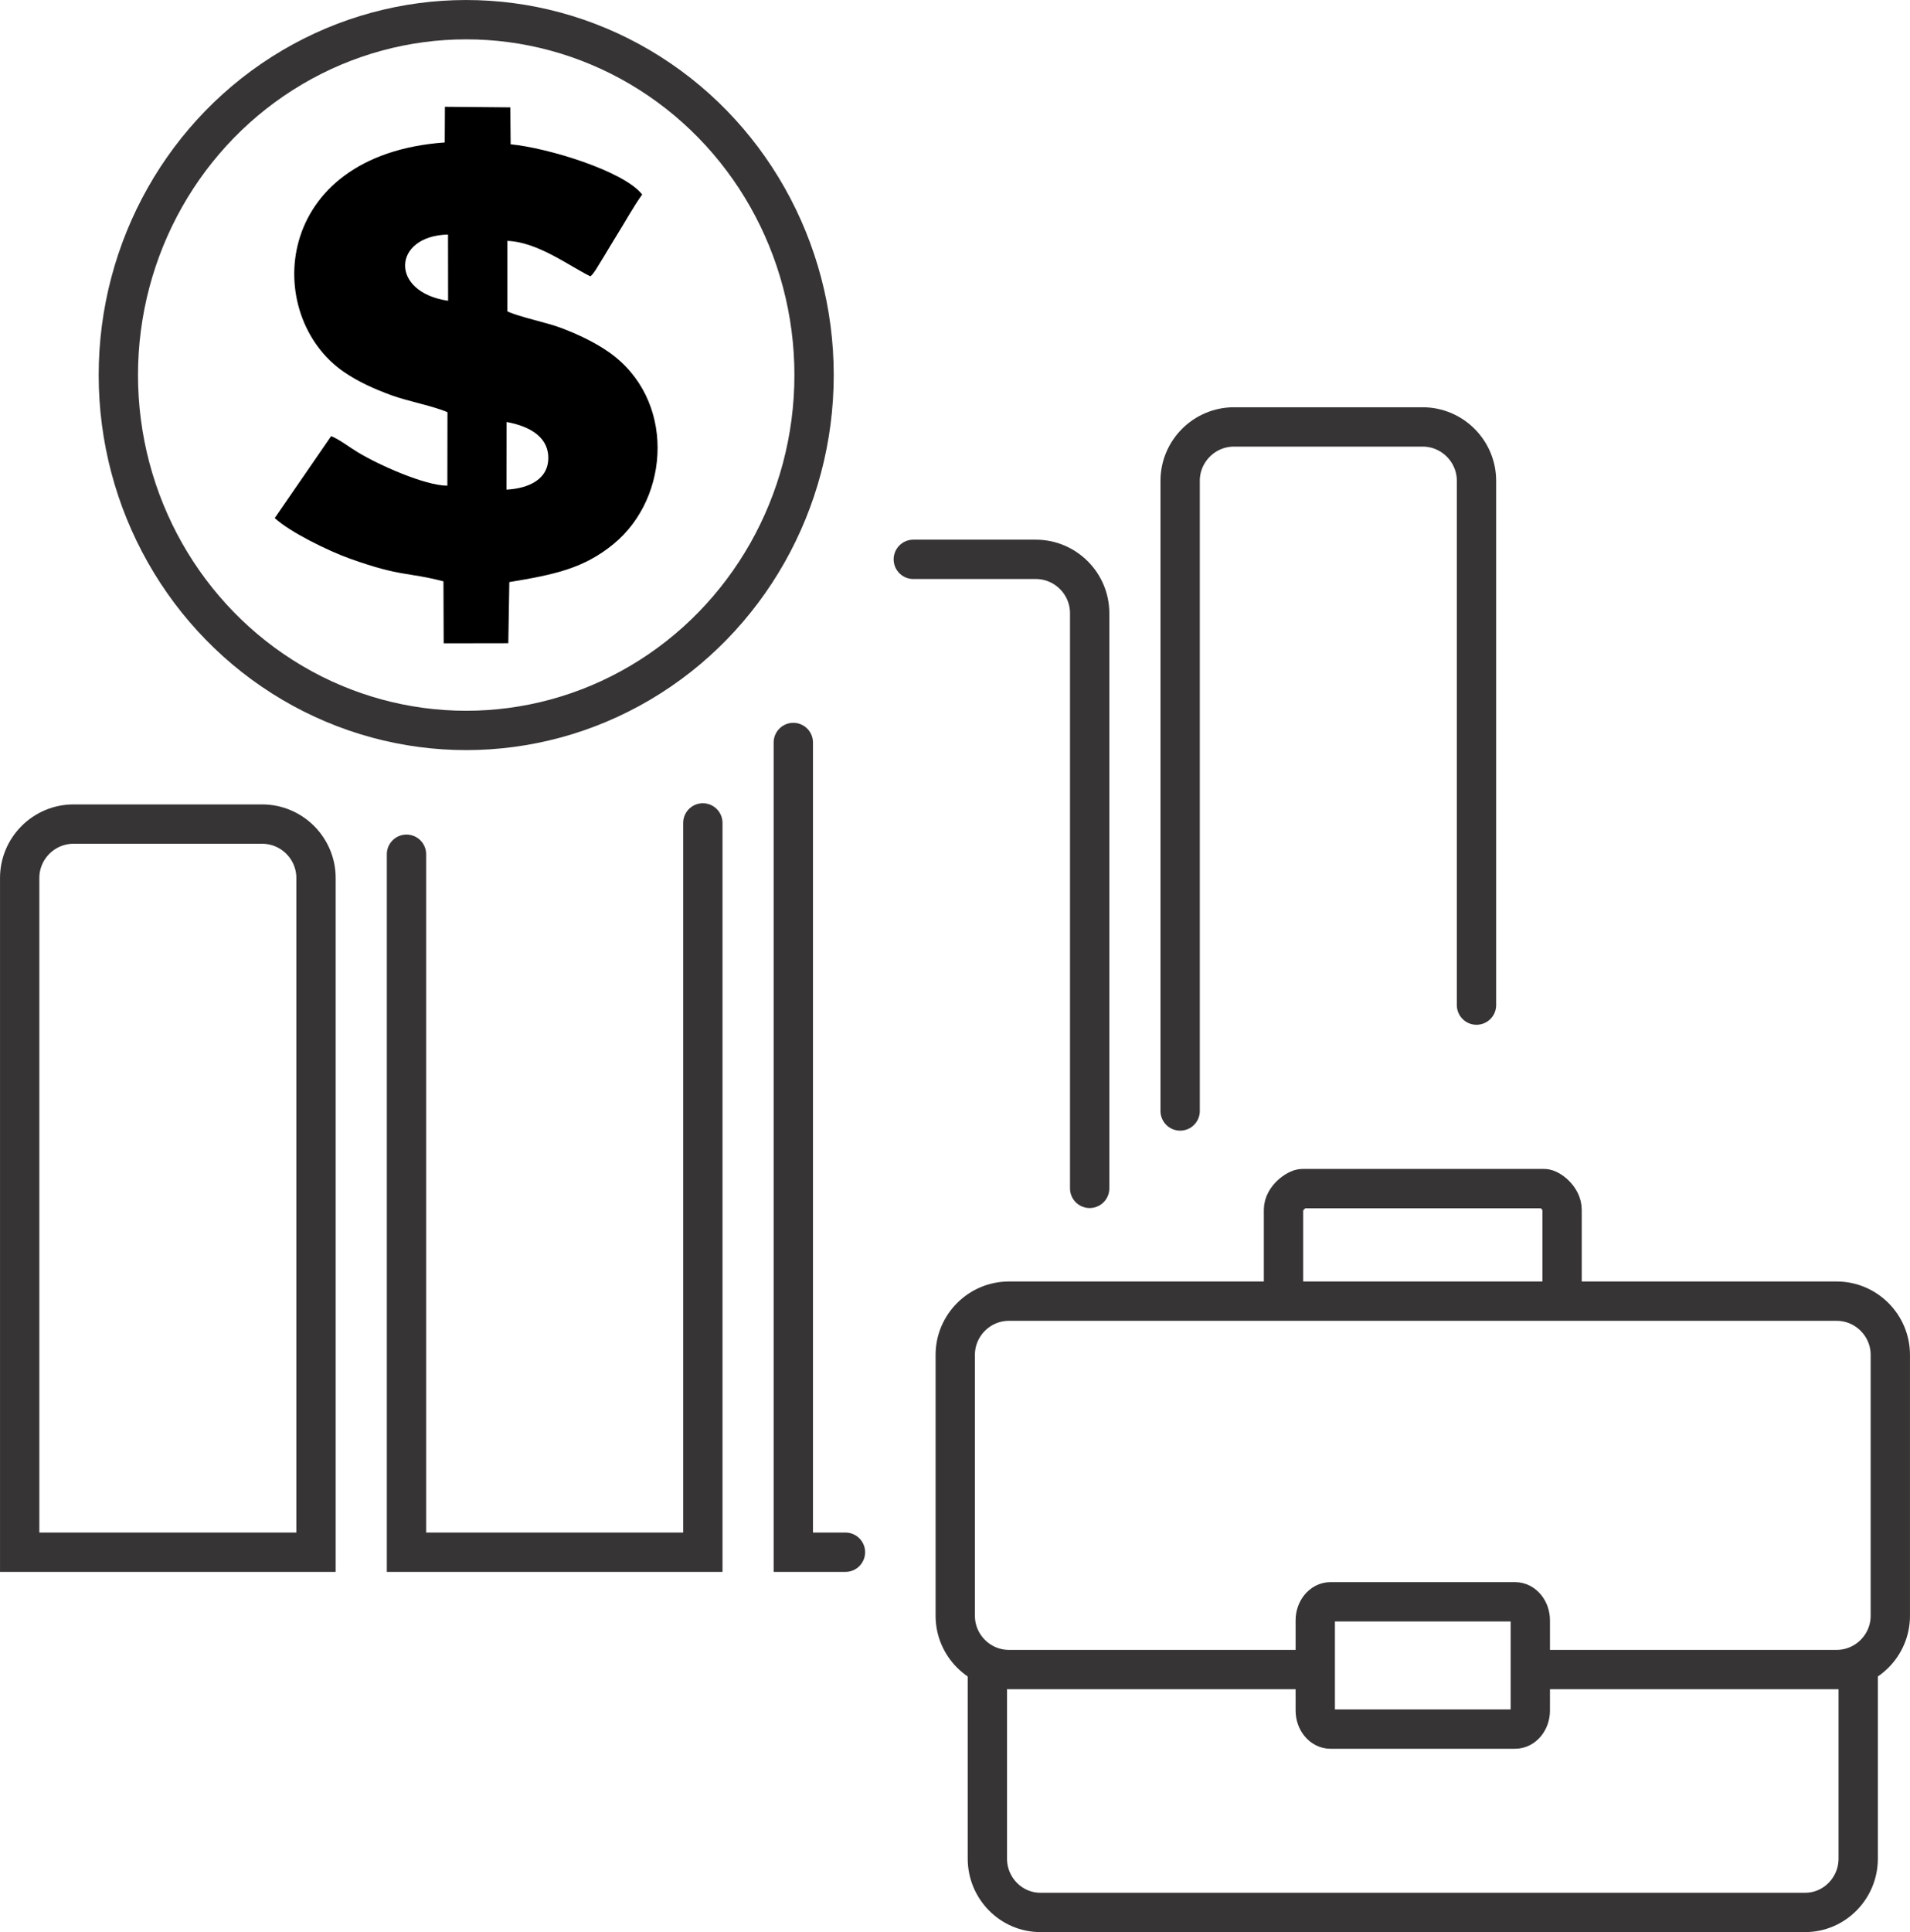 <?xml version="1.0" encoding="UTF-8"?>
<!DOCTYPE svg PUBLIC "-//W3C//DTD SVG 1.1//EN" "http://www.w3.org/Graphics/SVG/1.1/DTD/svg11.dtd">
<!-- Creator: CorelDRAW 2018 (64 Bit Versión de evaluación) -->
<svg xmlns="http://www.w3.org/2000/svg" xml:space="preserve" width="36.421mm" height="36.831mm" version="1.1" style="shape-rendering:geometricPrecision; text-rendering:geometricPrecision; image-rendering:optimizeQuality; fill-rule:evenodd; clip-rule:evenodd"
viewBox="0 0 735.89 744.18"
 xmlns:xlink="http://www.w3.org/1999/xlink">
 <defs>
  <style type="text/css">
   <![CDATA[
    .str0 {stroke:#373435;stroke-width:15.15;stroke-miterlimit:22.926}
    .str1 {stroke:#373435;stroke-width:15.15;stroke-linecap:round;stroke-miterlimit:22.926}
    .fil0 {fill:none}
    .fil1 {fill:black}
   ]]>
  </style>
 </defs>
 <g id="Capa_x0020_1">
  <g id="_2672589999376">
   <path class="fil0 str0" d="M494.51 501.16l0 -35.23c0,-4.47 5.23,-8.12 7.26,-8.12l93.23 0c2.03,0 6.84,3.65 6.84,8.12l0 35.23"/>
   <path class="fil0 str0" d="M512.63 616.95l71.09 0c3.24,0 5.88,3.22 5.88,7.15l0 34.74c0,3.94 -2.64,7.15 -5.88,7.15l-71.09 0c-3.24,0 -5.88,-3.21 -5.88,-7.15l0 -34.74c0,-3.93 2.64,-7.15 5.88,-7.15z"/>
   <path class="fil0 str0" d="M715.93 639.32l0 76.59c0,11.38 -9.19,20.69 -20.42,20.69l-294.67 0c-11.23,0 -20.42,-9.31 -20.42,-20.69l0 -74.86"/>
   <path class="fil0 str0" d="M506.75 643.05l-118.04 0c-11.37,0 -20.67,-9.31 -20.67,-20.69l0 -100.51c0,-11.38 9.3,-20.69 20.67,-20.69l318.93 0c11.37,0 20.67,9.31 20.67,20.69l0 100.51c0,11.38 -9.3,20.69 -20.67,20.69l-118.04 0"/>
   <path class="fil0 str0" d="M28.31 317.41l72.7 0c11.41,0 20.74,9.33 20.74,20.74l0 259.71 -114.17 0 0 -259.71c0,-11.41 9.33,-20.74 20.74,-20.74z"/>
   <polyline class="fil0 str1" points="270.79,316.96 270.79,597.86 156.61,597.86 156.61,329.02 "/>
   <path class="fil0 str1" d="M325.74 597.86l-20.09 0 0 -311.88m46.23 -70.54l47.21 0c11.41,0 20.74,9.34 20.74,20.74l0 221.54"/>
   <path class="fil0 str1" d="M454.69 427.91l0 -242.73c0,-11.41 9.33,-20.74 20.74,-20.74l72.7 0c11.41,0 20.74,9.34 20.74,20.74l0 201.95"/>
   <path class="fil1" d="M195.17 162.54c7.92,1.42 15.64,5.12 16.06,13.08 0.47,8.98 -7.56,12.52 -16.1,12.97l0.05 -26.06zm-22.53 -46.69c-22.69,-3.31 -21.48,-25.03 -0.03,-25.51l0.03 25.51zm-1.3 -60.98c-66.71,4.77 -70.26,66.8 -38.84,88.39 5.33,3.67 11.54,6.52 18.41,9.02 6.14,2.24 16.42,4.21 21.49,6.5l-0.04 28.28c-8.71,-0.02 -26.44,-7.98 -34.55,-12.88 -3.06,-1.85 -7.18,-5.01 -10.22,-6.2l-21.74 31.56c5.79,5.36 20.41,12.56 28.88,15.6 19.98,7.16 22.14,5.1 36.12,8.78l0.09 23.86 24.9 -0.04 0.39 -23.54c17.44,-2.88 28.72,-5.26 40.2,-14.7 21.91,-18.01 23.9,-55.96 -1.98,-73.97 -5.22,-3.63 -11.5,-6.64 -18.19,-9.19 -5.69,-2.17 -16.11,-4.21 -20.77,-6.41l-0 -27.15c11.67,0.43 23.58,9.53 31.97,13.66 0.98,-0.91 0.58,-0.43 1.59,-1.81 0.68,-0.94 0.69,-1.08 1.25,-1.97 0.93,-1.51 1.73,-2.79 2.45,-3.98 1.87,-3.04 3.02,-5.11 4.86,-8.04 3.25,-5.19 6.38,-10.95 9.8,-15.71 -6.96,-9.02 -36.4,-18 -50.67,-19.35l-0.13 -14.23 -25.19 -0.22 -0.07 13.74z"/>
   <ellipse class="fil0 str0" cx="179.62" cy="144.46" rx="134.03" ry="136.88"/>
  </g>
 </g>
</svg>
